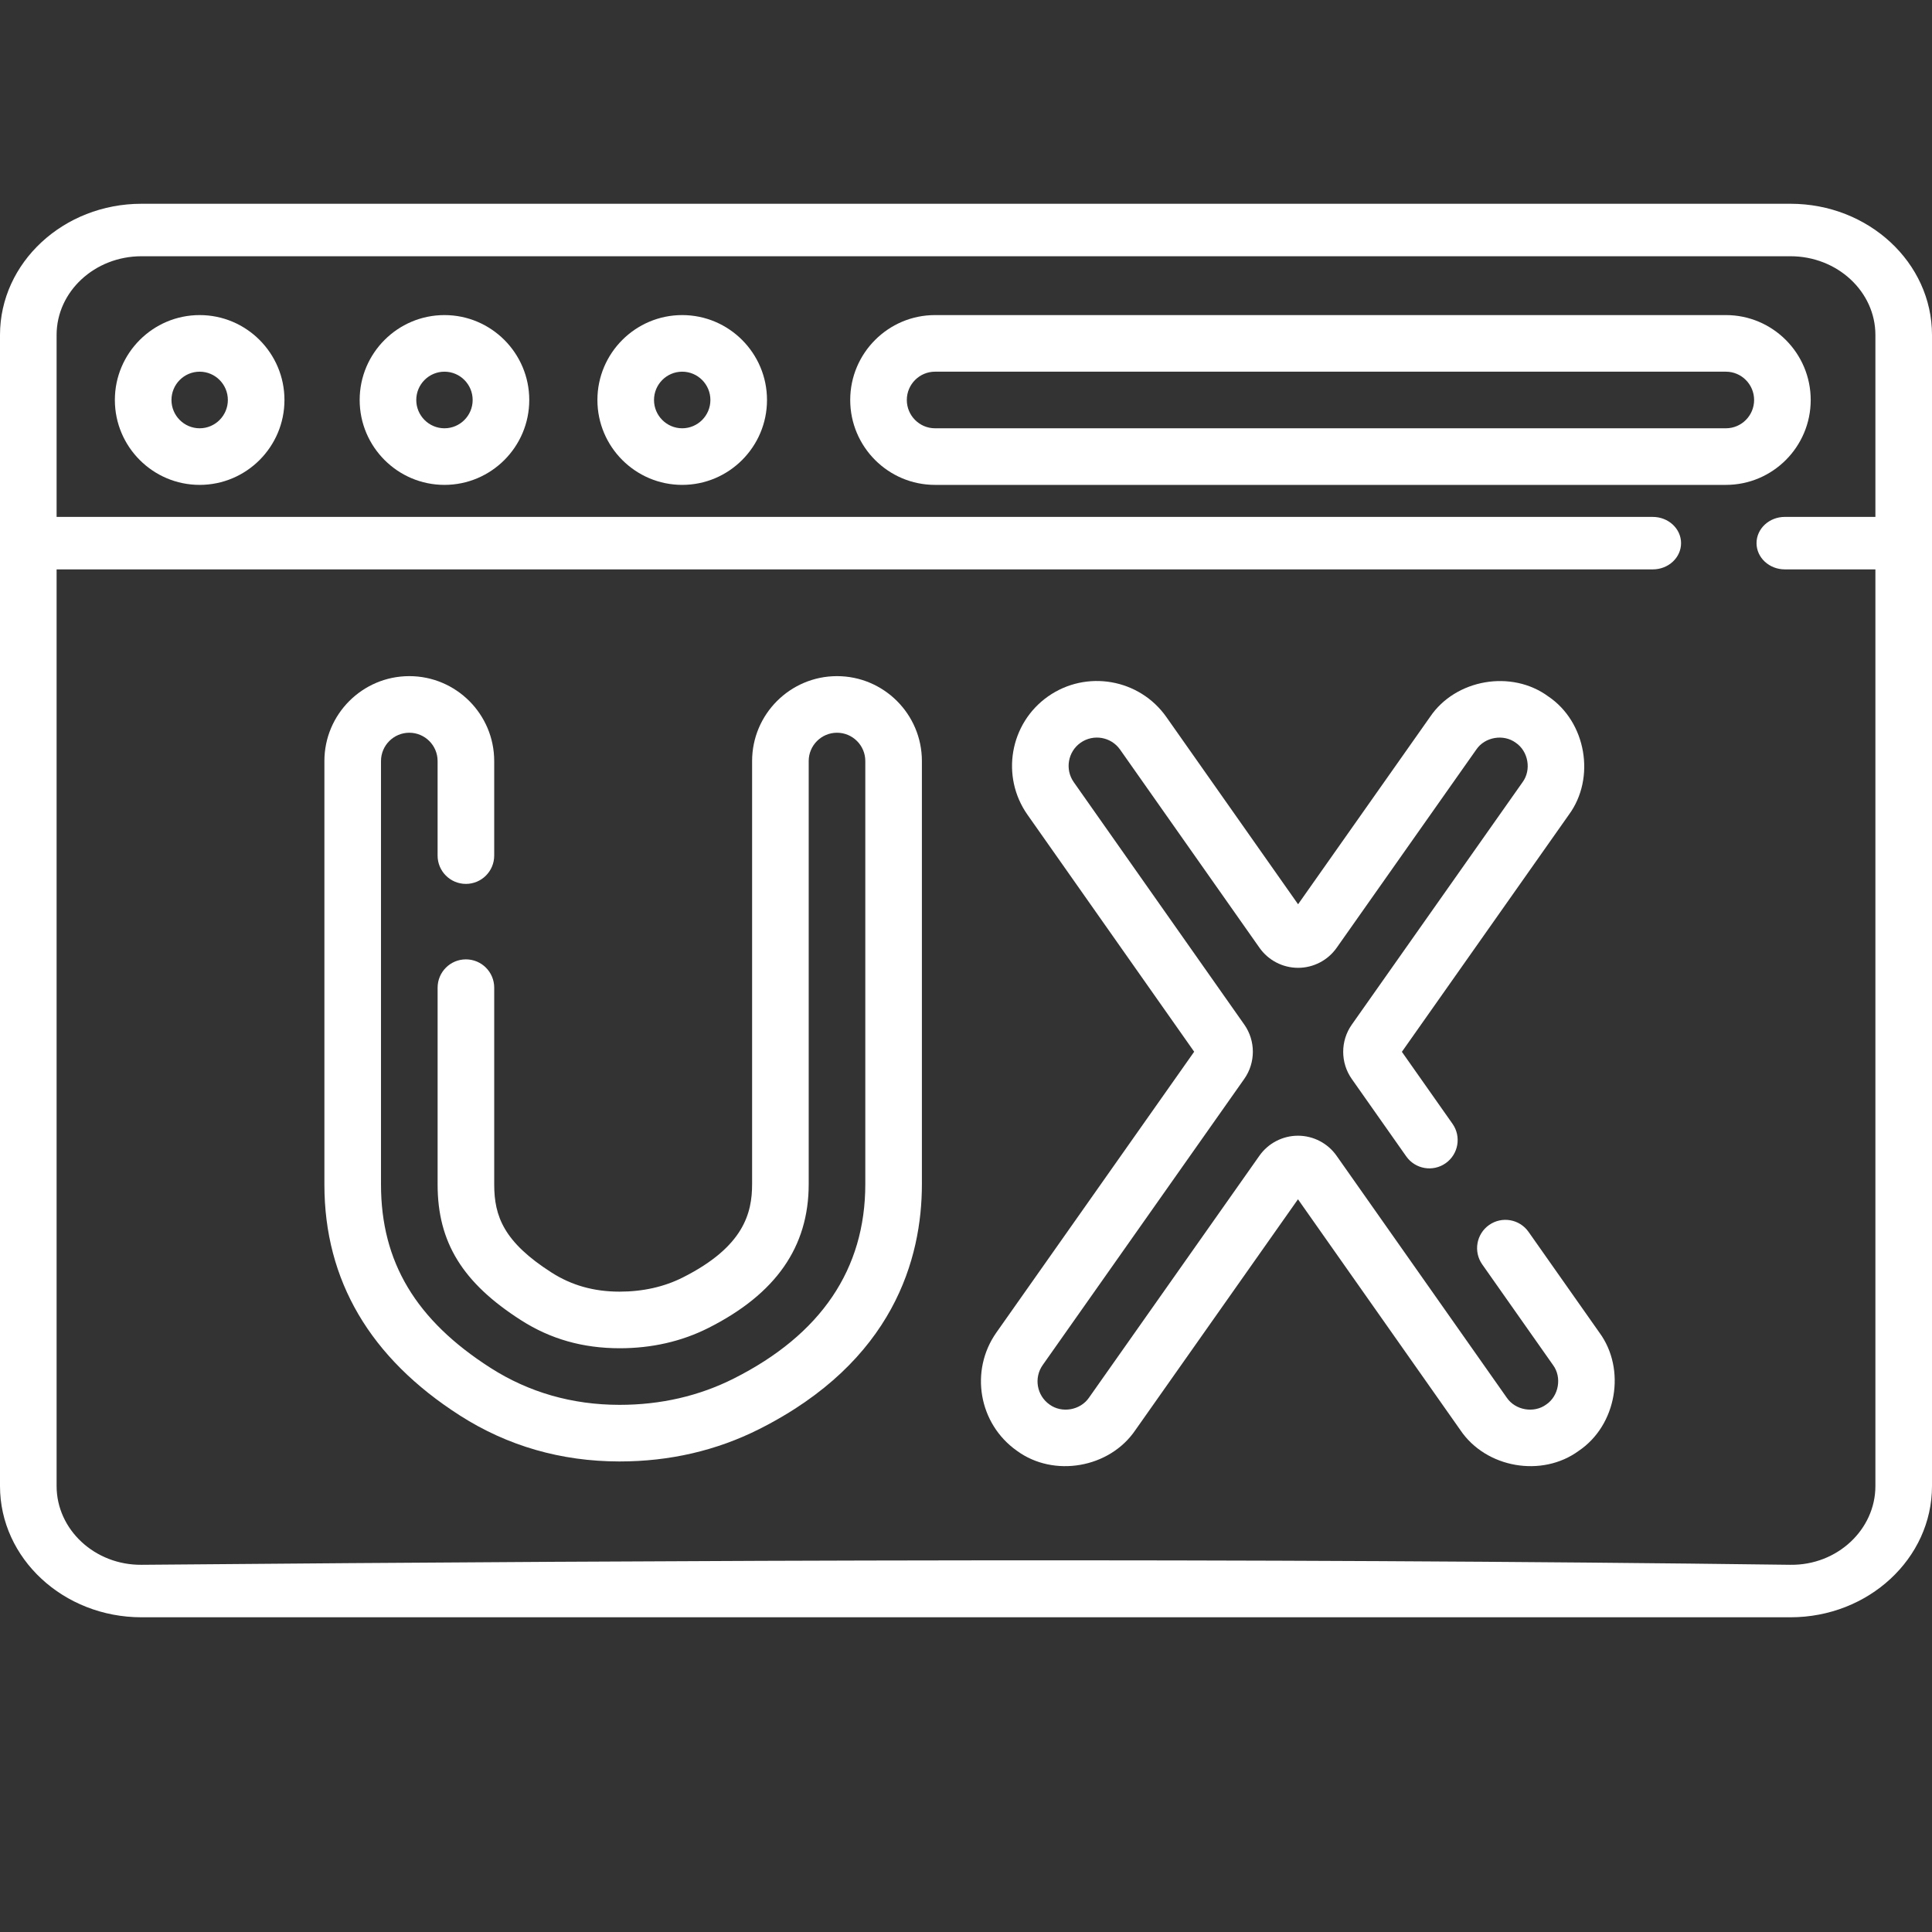 <?xml version="1.0" encoding="UTF-8" standalone="no"?>
<svg
   xmlns:dc="http://purl.org/dc/elements/1.1/"
   xmlns:cc="http://creativecommons.org/ns#"
   xmlns:rdf="http://www.w3.org/1999/02/22-rdf-syntax-ns#"
   xmlns:svg="http://www.w3.org/2000/svg"
   xmlns="http://www.w3.org/2000/svg"
   xmlns:sodipodi="http://sodipodi.sourceforge.net/DTD/sodipodi-0.dtd"
   xmlns:inkscape="http://www.inkscape.org/namespaces/inkscape"
   inkscape:version="1.0 (4035a4fb49, 2020-05-01)"
   sodipodi:docname="JunTechPC-Aruba-User-Experience-Design.svg"
   version="1.1"
   width="512"
   viewBox="0 0 512 512"
   height="512"
   enable-background="new 0 0 512 512"
   id="Capa_1">
  <rect x="0" y="0" width="512" height="512" fill="#333333" stroke="none"/>
  <defs
     id="defs506" />
  <sodipodi:namedview
     inkscape:current-layer="Capa_1"
     inkscape:window-maximized="1"
     inkscape:window-y="-9"
     inkscape:window-x="-9"
     inkscape:cy="256"
     inkscape:cx="256"
     inkscape:zoom="1.5644531"
     showgrid="false"
     id="namedview504"
     inkscape:window-height="1001"
     inkscape:window-width="1920"
     inkscape:pageshadow="2"
     inkscape:pageopacity="0"
     guidetolerance="10"
     gridtolerance="10"
     objecttolerance="10"
     borderopacity="1"
     bordercolor="#666666"
     pagecolor="#ffffff" />
  <g
     style="fill:#ffffff"
     id="g501">
    <path
       style="fill:#ffffff"
       id="path487"
       d="m52.913 83.5c-12.391 0-22.472 10.093-22.472 22.5s10.081 22.5 22.472 22.5 22.471-10.093 22.471-22.5-10.08-22.5-22.471-22.5zm0 30c-4.12 0-7.472-3.364-7.472-7.5s3.352-7.5 7.472-7.5c4.119 0 7.471 3.364 7.471 7.5s-3.352 7.5-7.471 7.5z" />
    <path
       style="fill:#ffffff"
       id="path489"
       d="m117.788 83.5c-12.391 0-22.472 10.093-22.472 22.5s10.081 22.5 22.472 22.5 22.471-10.093 22.471-22.5-10.08-22.5-22.471-22.5zm0 30c-4.12 0-7.472-3.364-7.472-7.5s3.352-7.5 7.472-7.5c4.119 0 7.471 3.364 7.471 7.5s-3.352 7.5-7.471 7.5z" />
    <path
       style="fill:#ffffff"
       id="path491"
       d="m180.792 83.5c-12.391 0-22.472 10.093-22.472 22.5s10.081 22.5 22.472 22.5 22.471-10.093 22.471-22.5-10.08-22.5-22.471-22.5zm0 30c-4.12 0-7.472-3.364-7.472-7.5s3.352-7.5 7.472-7.5c4.119 0 7.471 3.364 7.471 7.5s-3.352 7.5-7.471 7.5z" />
    <path
       style="fill:#ffffff"
       id="path493"
       d="m479.856 106c0-12.407-10.081-22.5-22.472-22.5h-209.596c-12.391 0-22.472 10.093-22.472 22.5s10.081 22.5 22.472 22.5h209.597c12.39 0 22.471-10.093 22.471-22.5zm-22.471 7.5h-209.597c-4.12 0-7.472-3.364-7.472-7.5s3.352-7.5 7.472-7.5h209.597c4.12 0 7.472 3.364 7.472 7.5s-3.352 7.5-7.472 7.5z" />
    <path
       style="fill:#ffffff"
       id="path495"
       d="m 405.077,326.455 c -2.382,-3.386 -7.059,-4.202 -10.449,-1.819 -3.388,2.383 -4.202,7.062 -1.818,10.45 l 18.771,26.684 c 2.389,3.244 1.518,8.196 -1.82,10.443 -3.26,2.39 -8.196,1.518 -10.455,-1.818 l -45.104,-64.112 c -2.338,-3.322 -6.158,-5.306 -10.22,-5.307 -0.002,0 -0.002,0 -0.004,0 -4.06,0 -7.88,1.982 -10.219,5.301 l -45.16,64.111 c -2.276,3.34 -7.201,4.219 -10.468,1.821 -3.38,-2.381 -4.191,-7.069 -1.809,-10.45 l 53.423,-75.843 c 3.031,-4.303 3.032,-10.086 0.005,-14.39 l -45.194,-64.25 c -2.379,-3.383 -1.563,-8.072 1.814,-10.448 3.389,-2.378 8.078,-1.563 10.457,1.816 l 36.952,52.531 c 2.337,3.322 6.158,5.307 10.22,5.308 h 0.004 c 4.062,0 7.882,-1.982 10.22,-5.302 l 37.009,-52.542 c 2.257,-3.342 7.203,-4.199 10.454,-1.806 3.345,2.252 4.203,7.2 1.813,10.447 l -45.264,64.263 c -3.031,4.303 -3.032,10.086 -0.004,14.39 l 14.431,20.514 c 2.383,3.387 7.06,4.204 10.449,1.819 3.388,-2.383 4.202,-7.062 1.818,-10.45 l -13.418,-19.074 44.25,-62.824 c 7.171,-9.742 4.592,-24.597 -5.441,-31.351 -9.74,-7.169 -24.592,-4.597 -31.352,5.433 l -34.964,49.639 -34.91,-49.626 c -7.133,-10.137 -21.191,-12.587 -31.35,-5.458 -10.146,7.138 -12.595,21.201 -5.459,31.349 l 44.183,62.812 -52.409,74.404 c -7.146,10.142 -4.709,24.205 5.436,31.354 9.774,7.166 24.54,4.575 31.357,-5.435 l 43.124,-61.22 43.061,61.207 c 6.776,10.015 21.58,12.616 31.349,5.458 10.036,-6.753 12.628,-21.608 5.459,-31.35 z" />
    <path
       style="fill:#ffffff"
       id="path497"
       d="m 221.815,179.183 c -12.406,0 -22.5,10.093 -22.5,22.5 v 112.125 c 0,7.657 -2.182,16.583 -18.36,24.731 -4.956,2.496 -10.586,3.761 -16.797,3.761 -6.786,-0.009 -12.669,-1.665 -17.983,-5.06 -12.66,-8.088 -15.203,-14.917 -15.203,-23.315 v -52.183 c 0,-4.142 -3.357,-7.5 -7.5,-7.5 -4.143,0 -7.5,3.358 -7.5,7.5 v 52.184 c 0,15.293 6.617,26.046 22.127,35.956 7.794,4.979 16.312,7.406 26.122,7.419 8.513,0 16.413,-1.805 23.481,-5.364 17.908,-9.02 26.613,-21.491 26.613,-38.128 v -112.126 c 0,-4.136 3.364,-7.5 7.5,-7.5 4.136,0 7.5,3.364 7.5,7.5 v 112.125 c 0,22.538 -11.731,39.874 -34.867,51.525 -9.181,4.623 -19.351,6.967 -30.227,6.967 h -0.104 c -12.495,-0.017 -23.966,-3.307 -34.095,-9.779 -19.82,-12.663 -29.052,-28.104 -29.052,-48.596 v -112.242 c 0,-4.136 3.364,-7.5 7.5,-7.5 4.136,0 7.5,3.364 7.5,7.5 v 25.059 c 0,4.142 3.357,7.5 7.5,7.5 4.143,0 7.5,-3.358 7.5,-7.5 v -25.059 c 0,-12.407 -10.094,-22.5 -22.5,-22.5 -12.406,0 -22.5,10.093 -22.5,22.5 v 112.243 c 0,25.382 12.104,45.985 35.976,61.236 12.573,8.034 26.755,12.118 42.16,12.139 h 0.114 c 13.241,0 25.681,-2.883 36.974,-8.57 35.639,-17.949 43.12,-45.212 43.12,-64.922 v -112.126 c 0.001,-12.407 -10.093,-22.5 -22.499,-22.5 z" />
    <path
       style="stroke-width:0.963;fill:#ffffff"
       sodipodi:nodetypes="sssssssssssscssscsssscssscss"
       id="path499"
       d="M 474.5,54 H 37.5 C 16.822,54 0,69.598 0,88.771 V 393.826 c 0,19.173 16.822,34.771 37.5,34.771 h 437 c 20.678,0 37.5,-15.598 37.5,-34.771 V 88.771 C 512,69.598 495.178,54 474.5,54 Z m 0,360.688 c -144.655,-1.877 -290.655,-1.258 -437,0 C 25.095,414.795 15,405.33 15,393.826 V 150.894 h 423 c 4.143,0 7.5,-3.114 7.5,-6.954 0,-3.841 -3.357,-6.954 -7.5,-6.954 H 15 V 88.771 C 15,77.267 25.094,67.908 37.5,67.908 h 437 c 12.406,0 22.5,9.358 22.5,20.862 v 48.215 h -24 c -4.143,0 -7.5,3.114 -7.5,6.954 0,3.841 3.357,6.954 7.5,6.954 h 24 v 242.932 c 0,11.504 -10.095,21.023 -22.5,20.862 z" />
  </g>
</svg>

